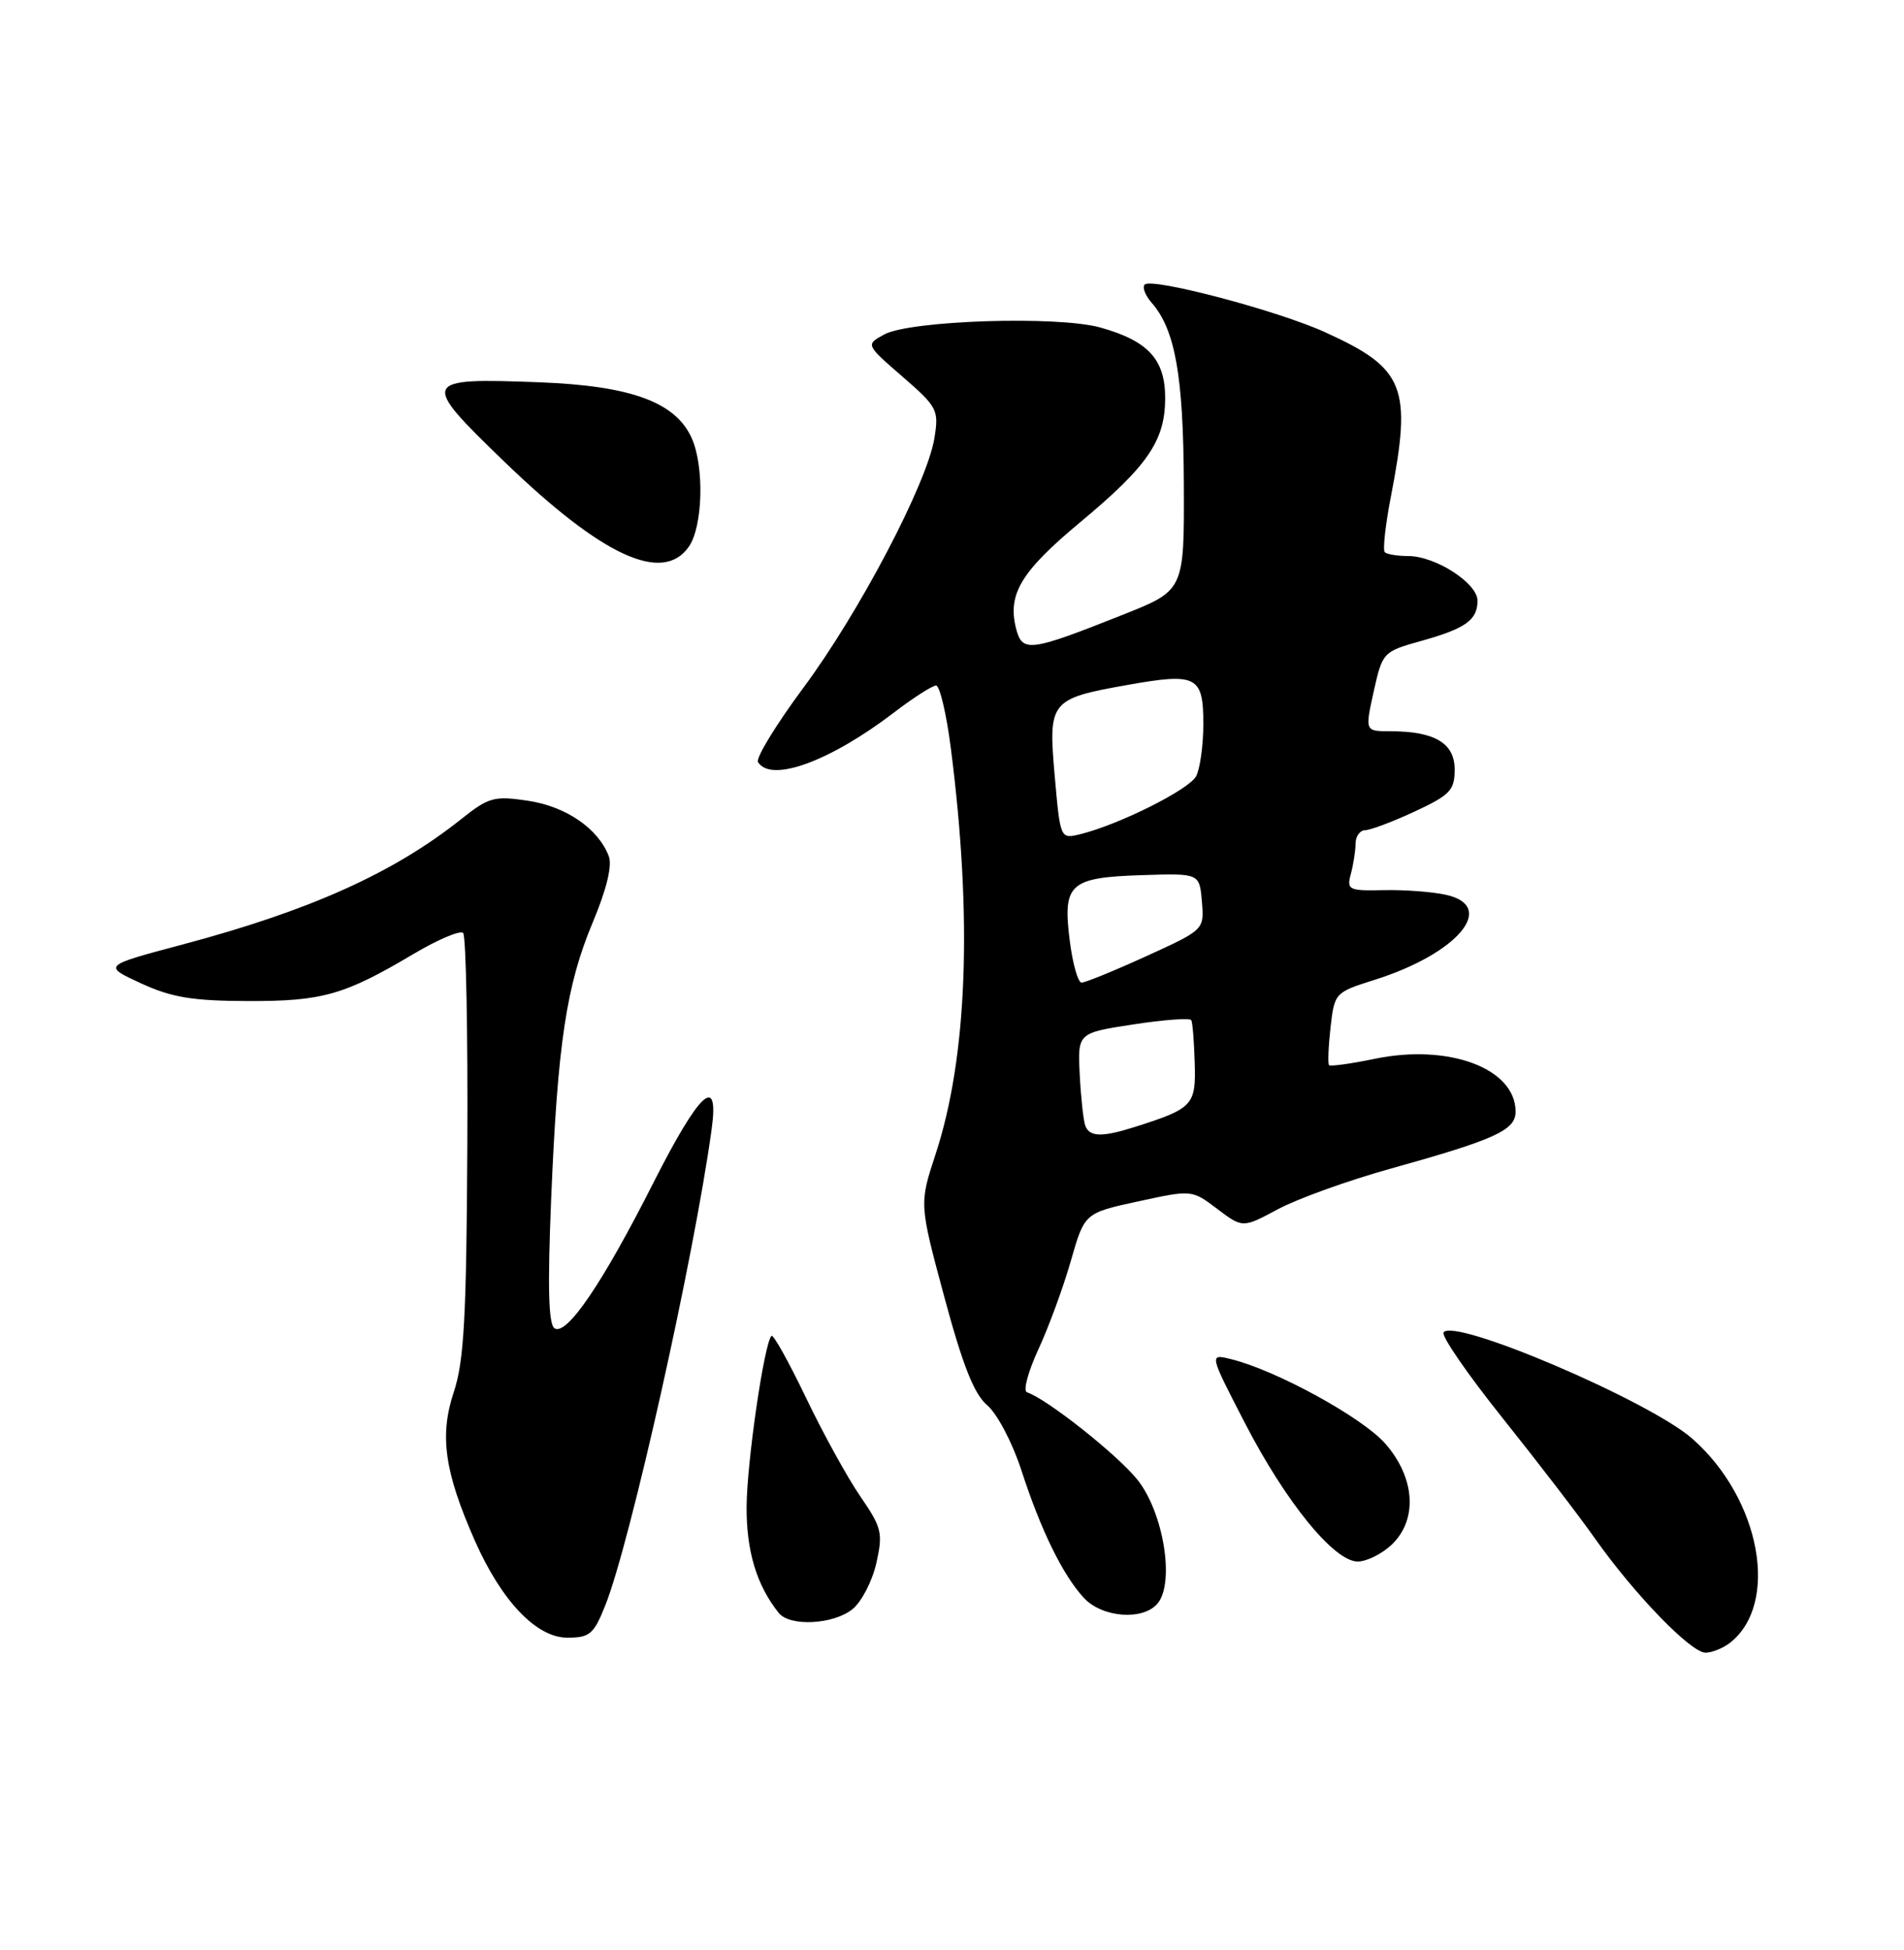 <?xml version="1.0" encoding="UTF-8" standalone="no"?>
<!DOCTYPE svg PUBLIC "-//W3C//DTD SVG 1.1//EN" "http://www.w3.org/Graphics/SVG/1.1/DTD/svg11.dtd" >
<svg xmlns="http://www.w3.org/2000/svg" xmlns:xlink="http://www.w3.org/1999/xlink" version="1.1" viewBox="0 0 250 256">
 <g >
 <path fill="currentColor"
d=" M 227.09 215.72 C 233.72 210.62 231.20 196.77 222.20 188.87 C 216.53 183.89 190.79 172.91 189.54 174.93 C 189.25 175.41 192.73 180.46 197.28 186.15 C 201.83 191.84 207.31 198.97 209.44 202.00 C 214.64 209.36 222.06 217.01 223.96 216.97 C 224.81 216.95 226.21 216.39 227.09 215.72 Z  M 79.47 210.77 C 82.75 202.59 91.14 165.03 93.44 148.25 C 94.45 140.90 91.87 143.28 85.77 155.32 C 79.12 168.46 74.42 175.38 72.82 174.39 C 72.02 173.90 71.89 169.03 72.36 157.60 C 73.21 136.99 74.36 129.35 77.85 121.04 C 79.64 116.77 80.40 113.64 79.94 112.42 C 78.58 108.80 74.34 105.88 69.36 105.13 C 64.87 104.46 64.19 104.64 60.50 107.58 C 51.64 114.62 40.70 119.54 24.00 123.99 C 13.50 126.78 13.50 126.78 18.50 129.09 C 22.52 130.94 25.26 131.40 32.50 131.42 C 42.32 131.46 45.22 130.63 54.31 125.23 C 57.50 123.34 60.43 122.10 60.81 122.48 C 61.19 122.87 61.44 135.48 61.36 150.50 C 61.25 172.91 60.93 178.71 59.58 182.77 C 57.68 188.47 58.37 193.25 62.35 202.27 C 65.86 210.20 70.44 215.00 74.50 215.00 C 77.43 215.00 77.97 214.54 79.47 210.77 Z  M 111.94 211.25 C 113.13 210.29 114.53 207.57 115.07 205.20 C 115.95 201.25 115.78 200.55 112.97 196.46 C 111.29 194.02 108.07 188.18 105.82 183.48 C 103.57 178.79 101.53 175.14 101.30 175.37 C 100.34 176.33 98.07 191.93 98.03 197.80 C 98.00 203.65 99.35 208.12 102.25 211.75 C 103.70 213.57 109.44 213.28 111.94 211.25 Z  M 152.00 210.50 C 154.28 207.76 152.76 198.51 149.33 194.24 C 146.67 190.94 137.46 183.65 134.84 182.78 C 134.31 182.60 134.99 180.07 136.34 177.15 C 137.69 174.24 139.61 169.01 140.60 165.55 C 142.40 159.25 142.40 159.25 149.45 157.72 C 156.50 156.19 156.50 156.19 159.83 158.71 C 163.17 161.23 163.17 161.23 167.83 158.73 C 170.40 157.36 177.00 154.98 182.50 153.45 C 196.35 149.59 199.00 148.38 199.00 145.94 C 199.00 140.26 190.23 136.98 180.47 139.01 C 177.37 139.65 174.69 140.02 174.51 139.84 C 174.33 139.65 174.42 137.43 174.70 134.90 C 175.22 130.34 175.28 130.28 180.48 128.64 C 191.42 125.19 196.64 118.96 189.85 117.47 C 188.05 117.07 184.37 116.80 181.68 116.86 C 177.07 116.96 176.81 116.83 177.37 114.73 C 177.70 113.51 177.98 111.71 177.99 110.75 C 177.99 109.79 178.56 109.00 179.25 108.99 C 179.94 108.98 182.86 107.88 185.75 106.54 C 190.41 104.37 191.00 103.75 191.00 101.02 C 191.00 97.56 188.38 96.00 182.54 96.00 C 179.22 96.00 179.22 96.00 180.37 90.78 C 181.52 85.64 181.61 85.54 186.52 84.17 C 192.43 82.52 194.00 81.41 194.00 78.86 C 194.00 76.56 188.49 73.01 184.92 73.00 C 183.50 73.00 182.10 72.77 181.82 72.49 C 181.55 72.21 181.90 68.95 182.62 65.24 C 185.42 50.77 184.47 48.38 174.00 43.62 C 167.75 40.77 151.25 36.42 150.30 37.36 C 149.96 37.71 150.37 38.78 151.21 39.74 C 154.31 43.28 155.38 49.34 155.44 63.50 C 155.50 77.50 155.50 77.50 147.50 80.68 C 135.14 85.59 134.22 85.71 133.40 82.46 C 132.28 77.99 134.09 75.01 141.81 68.58 C 150.69 61.20 152.98 57.86 152.99 52.29 C 153.00 47.19 150.77 44.76 144.49 43.00 C 138.90 41.43 119.44 42.06 116.08 43.92 C 113.66 45.25 113.66 45.25 118.49 49.44 C 123.09 53.43 123.29 53.82 122.69 57.52 C 121.73 63.45 112.80 80.45 105.48 90.30 C 101.89 95.14 99.21 99.53 99.53 100.05 C 101.22 102.79 108.95 99.98 117.36 93.56 C 119.92 91.60 122.42 90.00 122.91 90.00 C 123.39 90.00 124.27 93.71 124.85 98.25 C 127.71 120.56 127.02 138.81 122.84 151.54 C 120.70 158.05 120.70 158.05 123.99 170.27 C 126.42 179.28 127.90 183.03 129.64 184.50 C 130.94 185.61 132.93 189.40 134.10 192.99 C 136.65 200.86 139.52 206.73 142.29 209.75 C 144.69 212.38 150.10 212.79 152.00 210.50 Z  M 182.69 202.83 C 186.18 199.54 185.84 194.03 181.88 189.51 C 178.86 186.08 167.55 179.88 161.63 178.43 C 158.76 177.72 158.76 177.72 163.45 186.80 C 168.83 197.22 175.17 205.00 178.27 205.00 C 179.43 205.00 181.41 204.02 182.69 202.83 Z  M 90.44 71.78 C 92.30 69.13 92.50 61.18 90.80 57.47 C 88.67 52.78 82.82 50.65 70.85 50.19 C 55.27 49.60 55.13 49.90 66.21 60.60 C 79.07 73.02 87.01 76.68 90.44 71.78 Z  M 142.49 147.75 C 142.25 147.06 141.92 144.05 141.77 141.05 C 141.50 135.61 141.50 135.61 148.80 134.49 C 152.82 133.87 156.25 133.62 156.42 133.93 C 156.59 134.25 156.79 136.78 156.87 139.57 C 157.04 145.09 156.63 145.52 149.10 147.92 C 144.68 149.33 143.04 149.28 142.49 147.75 Z  M 140.45 123.41 C 139.52 116.02 140.45 115.19 150.00 114.89 C 157.50 114.65 157.50 114.65 157.81 118.36 C 158.12 122.06 158.12 122.06 150.51 125.53 C 146.32 127.44 142.50 129.00 142.02 129.00 C 141.54 129.00 140.83 126.49 140.45 123.41 Z  M 138.49 101.90 C 137.62 92.04 137.86 91.74 147.99 89.93 C 157.13 88.30 158.00 88.74 158.00 95.03 C 158.00 97.84 157.57 100.93 157.05 101.91 C 156.11 103.67 146.93 108.26 141.86 109.51 C 139.22 110.16 139.22 110.16 138.49 101.90 Z "/>
</g>
</svg>